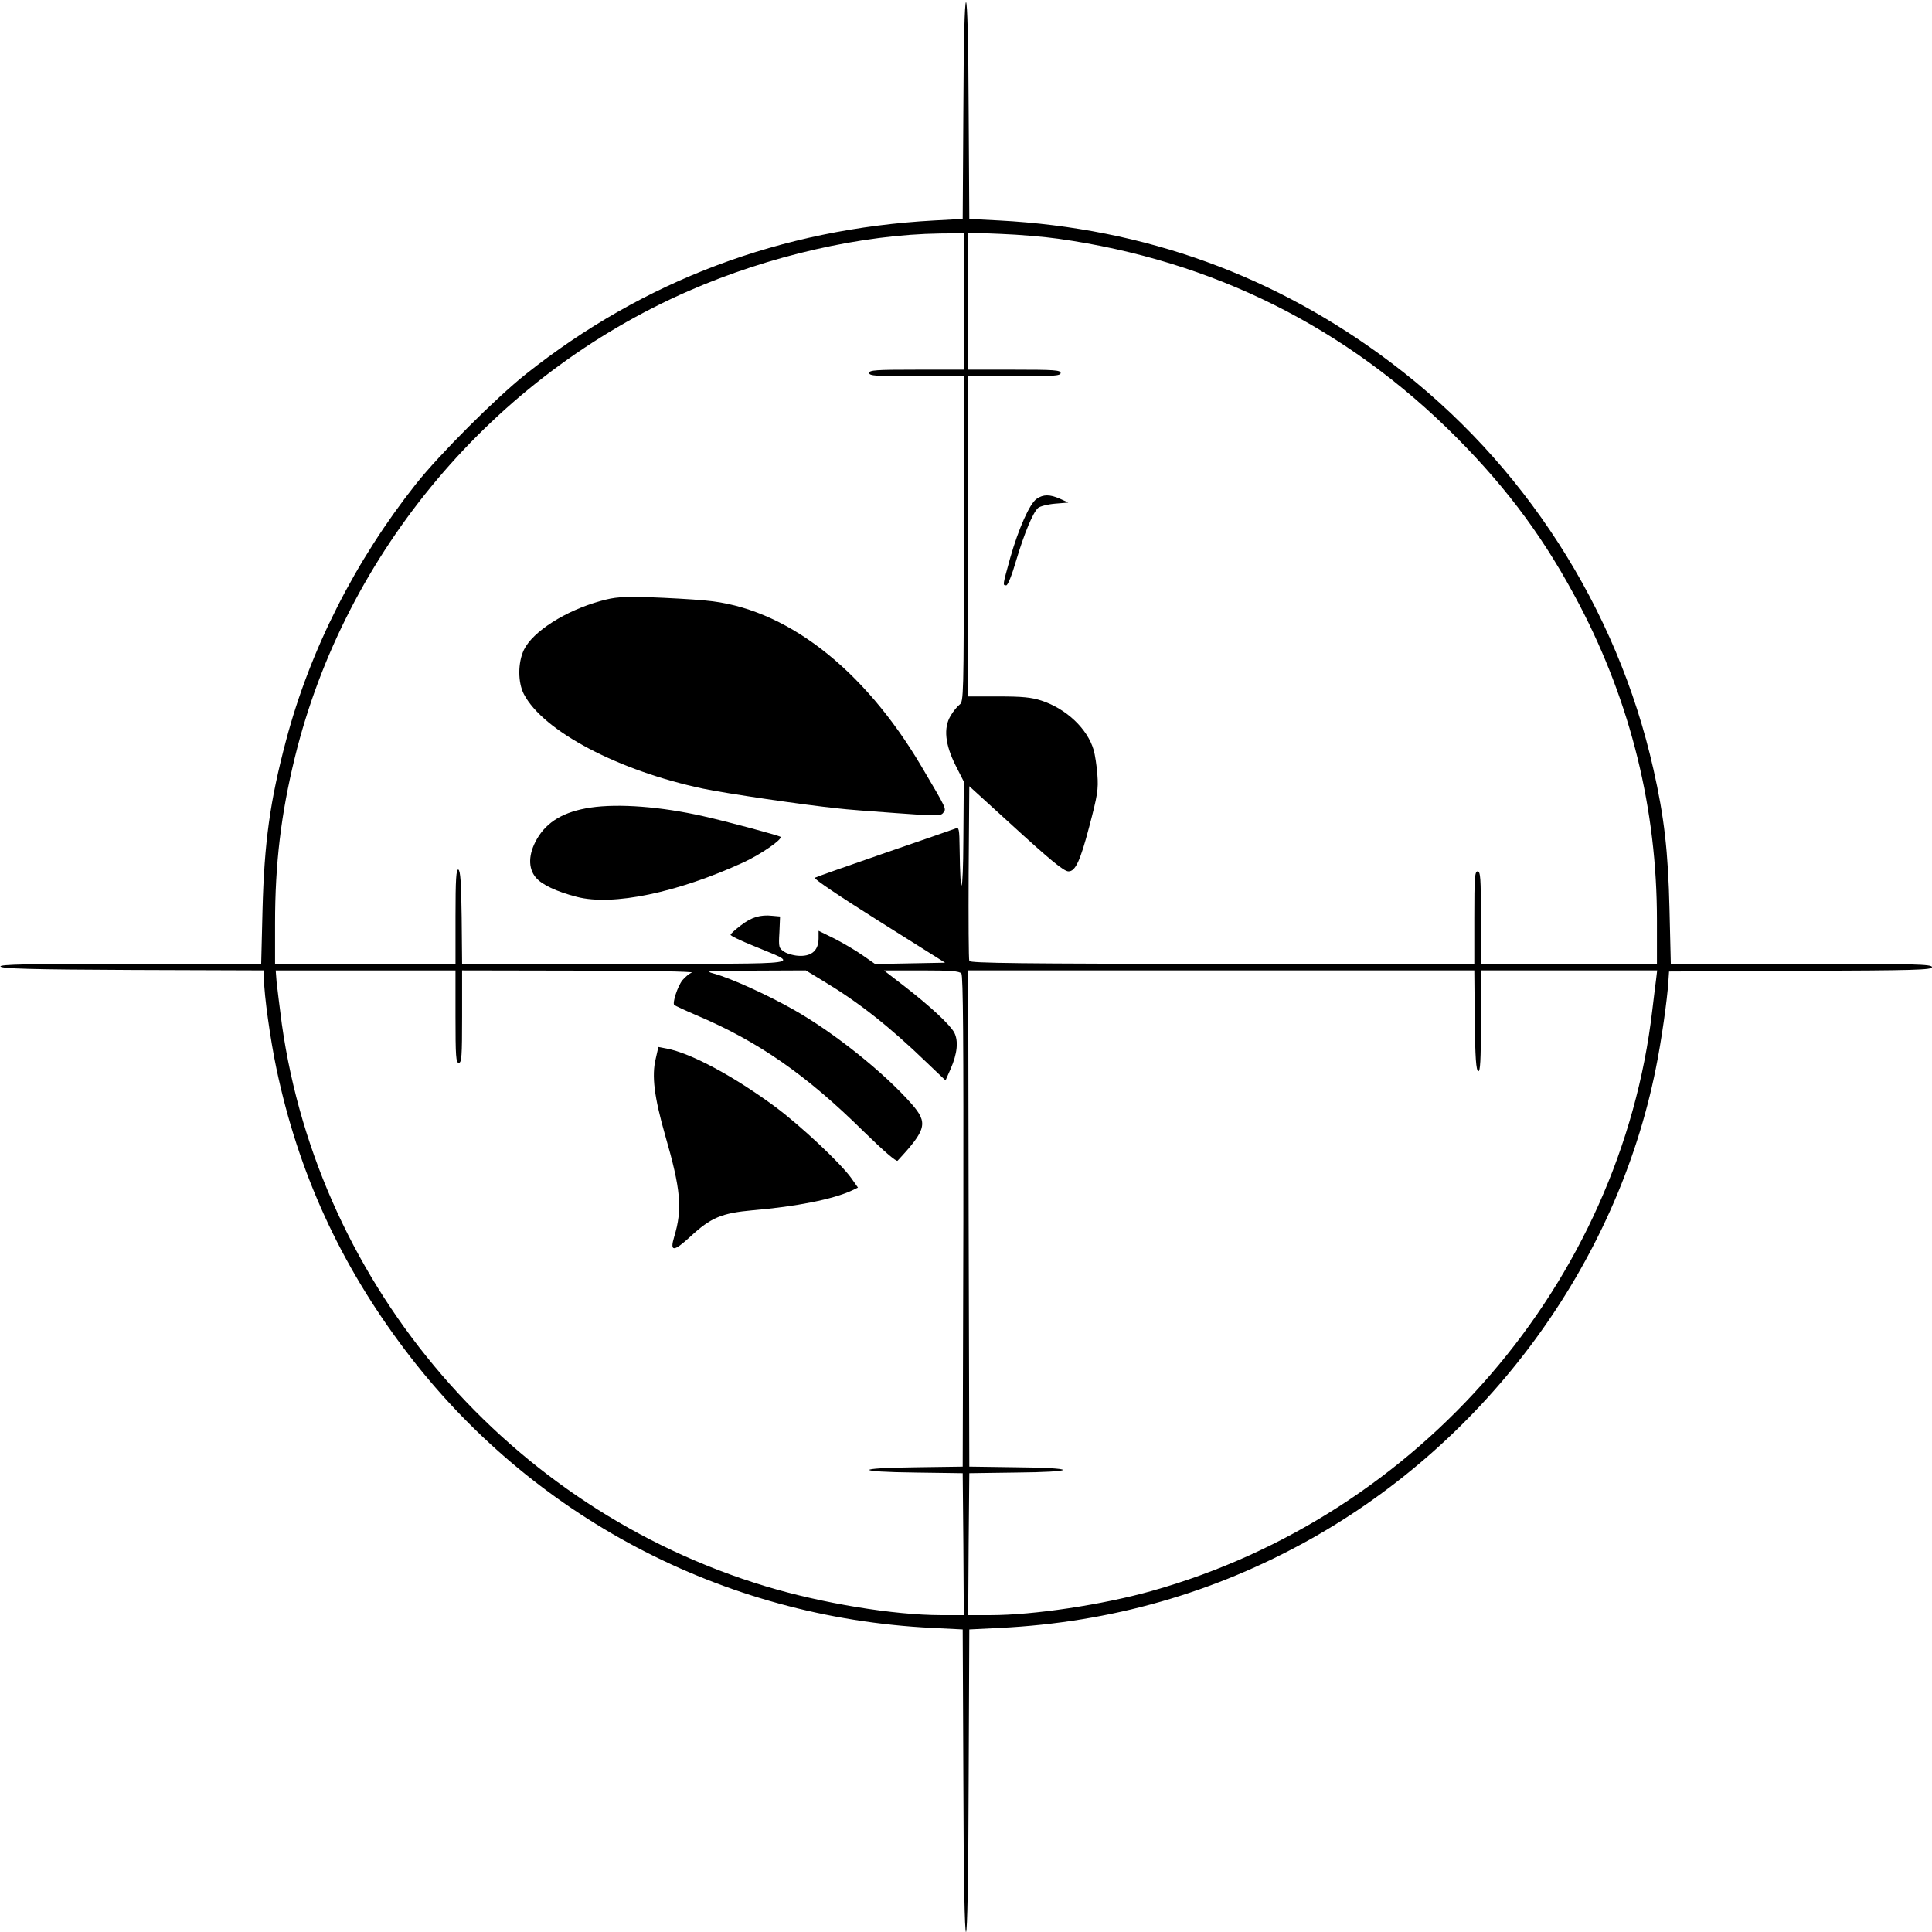 <?xml version="1.0" standalone="no"?>
<!DOCTYPE svg PUBLIC "-//W3C//DTD SVG 20010904//EN"
 "http://www.w3.org/TR/2001/REC-SVG-20010904/DTD/svg10.dtd">
<svg version="1.0" xmlns="http://www.w3.org/2000/svg"
 width="878pt" height="878pt" viewBox="0 0 878 878"
 preserveAspectRatio="xMidYMid meet">
<g transform="translate(0,878) scale(0.1,-0.1)"
fill="#000000" stroke="none">
<path d="M4378 8278 l-3 -493 -130 -7 c-694 -38 -1319 -272 -1855 -698 -135
-107 -393 -365 -500 -500 -275 -347 -481 -753 -590 -1165 -73 -275 -99 -463
-107 -772 l-6 -243 -594 0 c-471 0 -594 -3 -591 -12 4 -10 135 -14 601 -16
l597 -2 0 -43 c0 -66 28 -269 56 -402 99 -472 290 -890 584 -1279 571 -757
1442 -1217 2395 -1264 l140 -7 3 -687 c1 -444 6 -688 12 -688 6 0 11 244 12
688 l3 687 140 7 c504 25 974 159 1410 403 804 451 1392 1250 1570 2140 25
122 52 314 57 395 l3 45 598 3 c521 2 597 4 597 17 0 13 -74 15 -594 15 l-593
0 -6 248 c-6 261 -24 420 -73 636 -165 734 -591 1394 -1190 1846 -525 397
-1120 613 -1784 648 l-135 7 -3 493 c-1 313 -6 492 -12 492 -6 0 -11 -179 -12
-492z m2 -868 l0 -310 -215 0 c-184 0 -215 -2 -215 -15 0 -13 31 -15 215 -15
l215 0 0 -739 c0 -716 -1 -740 -19 -753 -10 -8 -29 -30 -41 -51 -33 -55 -25
-131 23 -226 l37 -73 -2 -266 c-1 -253 -14 -281 -17 -38 -1 89 -3 98 -18 91
-10 -4 -155 -54 -323 -112 -168 -58 -310 -108 -317 -112 -7 -4 115 -86 290
-196 l302 -190 -159 -3 -159 -3 -56 39 c-31 22 -89 56 -128 76 l-73 36 0 -34
c0 -53 -29 -81 -84 -80 -24 0 -57 9 -71 18 -26 17 -27 21 -23 89 l3 72 -34 3
c-56 6 -96 -6 -145 -44 -25 -19 -46 -38 -46 -42 0 -5 46 -27 103 -50 214 -90
274 -81 -575 -82 l-748 0 -2 212 c-2 158 -6 212 -15 216 -10 3 -13 -44 -13
-212 l0 -216 -410 0 -410 0 0 184 c0 271 27 497 90 754 229 934 903 1733 1790
2120 366 160 787 256 1143 261 l107 1 0 -310z m430 285 c703 -99 1312 -403
1810 -904 237 -239 405 -468 559 -762 233 -447 351 -927 351 -1431 l0 -198
-400 0 -400 0 0 210 c0 180 -2 210 -15 210 -13 0 -15 -30 -15 -210 l0 -210
-1145 0 c-908 0 -1147 3 -1150 13 -3 6 -4 188 -3 403 l3 391 180 -164 c190
-174 250 -223 271 -223 31 0 53 47 94 203 38 144 42 170 37 237 -3 41 -11 92
-17 112 -28 96 -124 187 -237 224 -46 15 -87 19 -196 19 l-137 0 0 728 0 727
210 0 c180 0 210 2 210 15 0 13 -30 15 -210 15 l-210 0 0 312 0 311 148 -6
c81 -3 199 -13 262 -22z m-2740 -3535 c0 -180 2 -210 15 -210 13 0 15 30 15
210 l0 210 533 -1 c304 0 523 -4 511 -9 -12 -4 -31 -21 -43 -35 -22 -28 -46
-103 -37 -112 3 -3 50 -25 104 -48 278 -118 497 -270 759 -529 88 -86 146
-136 152 -131 132 142 139 172 64 258 -125 142 -348 321 -532 426 -121 69
-288 145 -365 166 -47 13 -35 14 183 14 l233 1 84 -51 c156 -94 295 -203 465
-367 l86 -82 23 52 c31 71 36 127 17 165 -20 37 -107 118 -228 212 l-92 71
171 0 c131 0 172 -3 181 -14 8 -10 10 -312 9 -1127 l-3 -1114 -212 -3 c-283
-3 -283 -21 0 -24 l212 -3 3 -322 2 -323 -102 0 c-216 0 -543 54 -798 131
-1163 351 -2030 1359 -2199 2554 -10 77 -21 164 -24 193 l-4 52 408 0 409 0 0
-210z m4632 -17 c2 -170 6 -227 16 -231 9 -3 12 47 12 227 l0 231 401 0 400 0
-5 -42 c-3 -24 -11 -86 -17 -138 -144 -1239 -1057 -2298 -2275 -2640 -224 -63
-537 -110 -732 -110 l-102 0 2 323 3 322 213 3 c127 1 212 6 212 12 0 6 -85
11 -212 12 l-213 3 -3 1128 -2 1127 1150 0 1150 0 2 -227z"/>
<path d="M2730 6049 c-160 -44 -309 -139 -349 -222 -28 -59 -28 -148 0 -202
88 -168 430 -348 814 -429 105 -22 458 -74 615 -90 30 -4 147 -13 260 -21 190
-14 206 -14 217 2 14 18 17 13 -100 211 -264 447 -621 722 -982 753 -60 6
-175 12 -255 15 -125 3 -155 1 -220 -17z"/>
<path d="M2684 5110 c-120 -18 -198 -63 -244 -143 -39 -68 -41 -132 -5 -175
28 -33 94 -64 187 -88 163 -42 456 19 757 157 78 36 178 105 168 116 -7 6
-240 69 -352 94 -190 43 -382 58 -511 39z"/>
<path d="M4711 6513 c-32 -22 -82 -135 -120 -268 -35 -127 -35 -125 -18 -125
7 0 26 47 45 113 37 124 77 220 100 239 8 7 42 16 76 19 l61 5 -37 17 c-47 21
-77 21 -107 0z"/>
<path d="M2980 3969 c-19 -78 -7 -174 43 -349 71 -245 79 -335 41 -460 -21
-70 -3 -70 73 0 94 87 142 107 284 120 200 17 365 50 451 90 l27 13 -31 44
c-51 70 -225 233 -342 321 -192 142 -386 246 -497 267 l-37 7 -12 -53z"/>
</g>
</svg>
